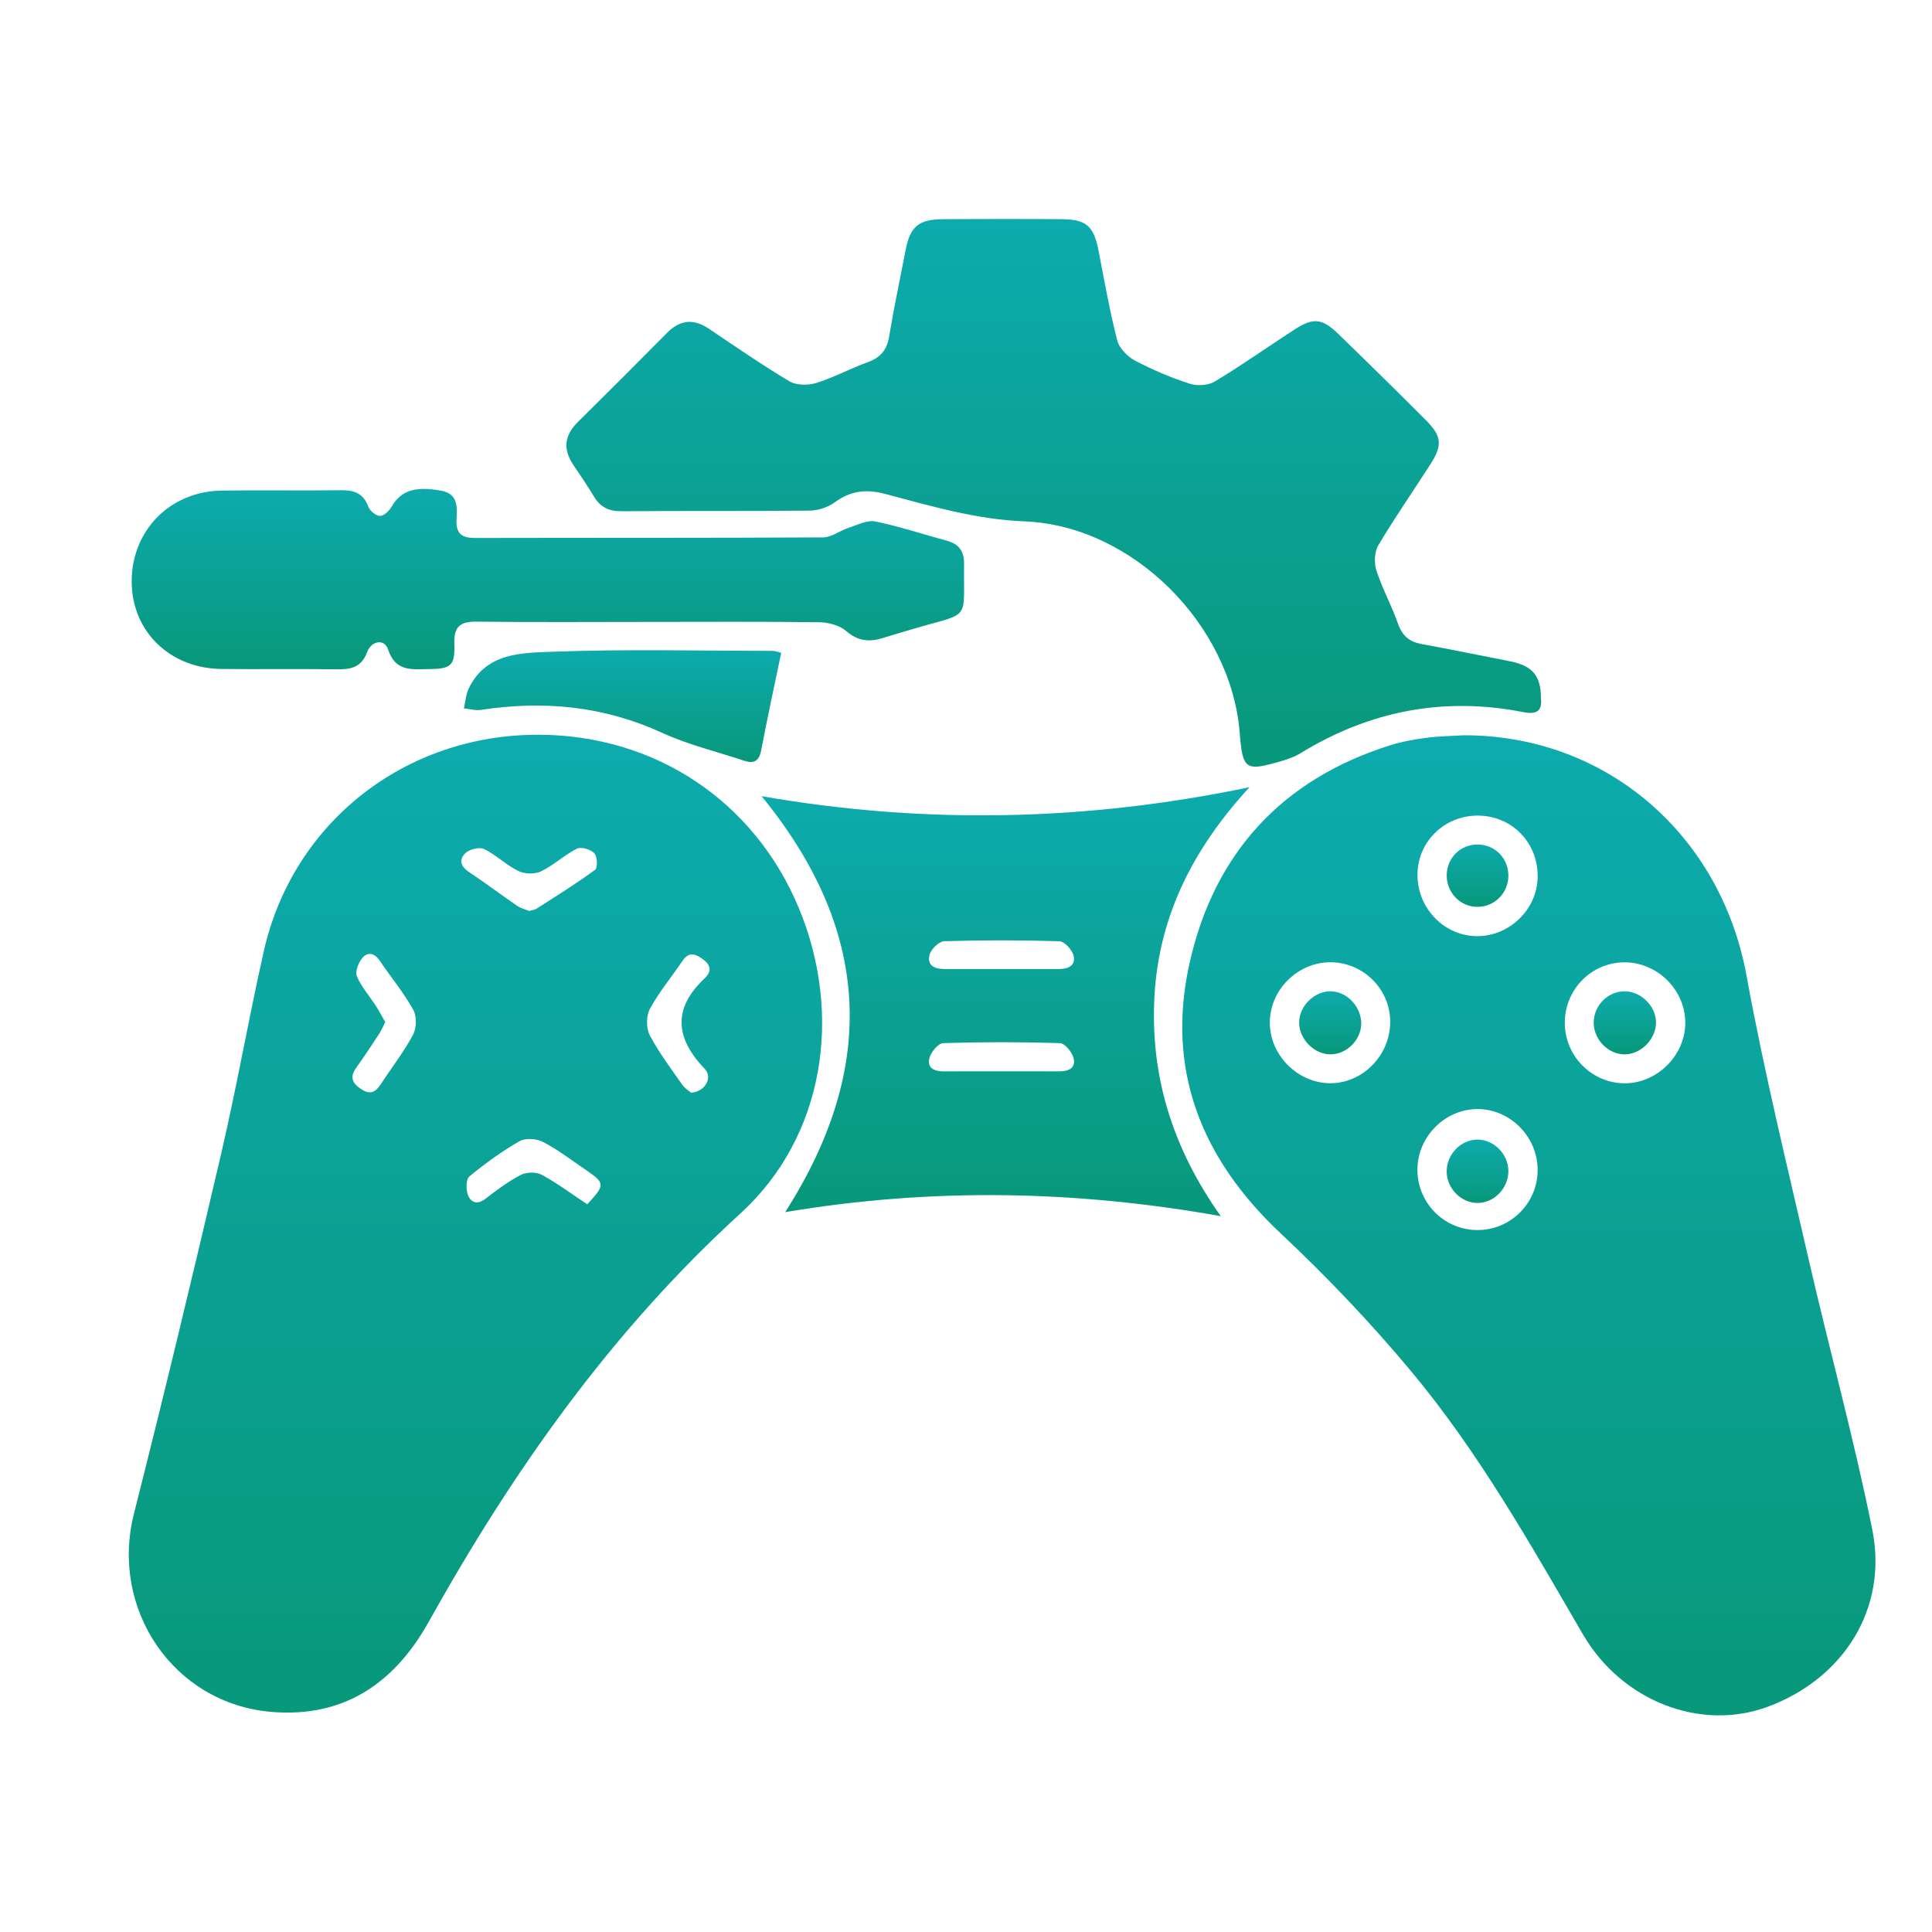 <svg width="150" height="150" viewBox="0 0 150 150" fill="none" xmlns="http://www.w3.org/2000/svg">
<rect width="150" height="150" fill="white"/>
<path d="M41.799 57.045C50.858 57.06 58.563 62.188 62.02 70.499C65.468 78.786 64.005 88.264 57.489 94.21C47.471 103.35 39.83 114.183 33.289 125.912C30.617 130.702 26.68 133.384 21.066 132.911C13.461 132.268 8.523 124.932 10.399 117.526C12.746 108.259 14.981 98.964 17.153 89.652C18.375 84.415 19.298 79.109 20.478 73.863C22.728 63.859 31.443 57.027 41.799 57.045ZM29.911 79.356C29.739 79.691 29.615 79.999 29.437 80.27C28.858 81.151 28.276 82.032 27.663 82.891C27.163 83.594 27.304 84.065 28.019 84.545C28.728 85.021 29.142 84.816 29.552 84.192C30.393 82.91 31.344 81.685 32.068 80.34C32.345 79.821 32.366 78.903 32.086 78.4C31.341 77.066 30.354 75.872 29.491 74.602C29.069 73.98 28.544 73.86 28.098 74.418C27.811 74.777 27.555 75.456 27.709 75.805C28.064 76.629 28.686 77.332 29.184 78.098C29.44 78.499 29.66 78.919 29.911 79.356ZM53.661 84.84C54.768 84.747 55.353 83.655 54.717 82.991C52.433 80.605 52.204 78.309 54.714 75.95C55.293 75.404 55.187 74.903 54.511 74.427C53.881 73.983 53.428 73.941 52.967 74.632C52.137 75.866 51.169 77.018 50.466 78.315C50.17 78.861 50.158 79.821 50.445 80.37C51.151 81.721 52.089 82.955 52.967 84.213C53.163 84.499 53.495 84.695 53.661 84.84ZM41.075 70.725C41.299 70.662 41.507 70.65 41.658 70.55C43.19 69.567 44.738 68.605 46.207 67.531C46.415 67.38 46.385 66.496 46.149 66.252C45.863 65.95 45.127 65.724 44.795 65.89C43.818 66.378 42.991 67.175 42.008 67.651C41.528 67.884 40.74 67.866 40.255 67.63C39.317 67.172 38.538 66.394 37.603 65.923C37.253 65.748 36.535 65.911 36.203 66.182C35.627 66.659 35.697 67.223 36.4 67.694C37.676 68.544 38.903 69.471 40.167 70.339C40.442 70.523 40.783 70.602 41.075 70.725ZM45.591 93.501C46.988 92.014 46.979 91.851 45.531 90.865C44.421 90.107 43.344 89.281 42.161 88.659C41.664 88.397 40.792 88.34 40.33 88.605C38.961 89.389 37.67 90.331 36.448 91.332C36.179 91.552 36.17 92.337 36.324 92.759C36.547 93.365 37.045 93.57 37.694 93.07C38.566 92.397 39.461 91.724 40.433 91.221C40.873 90.994 41.63 90.976 42.059 91.208C43.269 91.866 44.388 92.702 45.591 93.501Z" fill="url(#paint0_linear_5_41)"/>
<path d="M113.632 57.087C124.7 57.066 133.608 64.804 135.605 75.769C136.954 83.181 138.757 90.515 140.444 97.863C142.046 104.838 143.955 111.749 145.364 118.76C146.592 124.874 143.15 130.328 137.24 132.515C132.048 134.434 125.928 132.102 122.887 126.874C118.805 119.852 114.805 112.762 109.596 106.506C106.44 102.717 103.01 99.118 99.414 95.743C93.224 89.926 90.488 82.982 92.379 74.677C94.304 66.219 99.55 60.499 107.936 57.862C108.85 57.576 109.81 57.407 110.76 57.28C111.707 57.154 112.673 57.148 113.632 57.087ZM119.382 68.17C119.46 65.534 117.508 63.422 114.905 63.326C112.289 63.229 110.126 65.22 110.054 67.796C109.979 70.385 111.997 72.584 114.531 72.68C117.077 72.774 119.303 70.704 119.382 68.17ZM119.382 90.862C119.397 88.294 117.294 86.134 114.757 86.107C112.229 86.08 110.066 88.228 110.048 90.78C110.03 93.371 112.093 95.477 114.673 95.501C117.261 95.519 119.369 93.444 119.382 90.862ZM107.936 79.389C107.967 76.825 105.858 74.707 103.282 74.71C100.739 74.716 98.591 76.858 98.588 79.395C98.585 81.92 100.745 84.089 103.27 84.101C105.779 84.116 107.906 81.965 107.936 79.389ZM121.49 79.356C121.46 81.935 123.538 84.08 126.1 84.107C128.622 84.134 130.821 81.978 130.845 79.453C130.869 76.913 128.748 74.753 126.196 74.716C123.626 74.68 121.52 76.756 121.49 79.356Z" fill="url(#paint1_linear_5_41)"/>
<path d="M119.638 54.23C119.75 55.19 119.303 55.494 118.271 55.289C112.093 54.074 106.338 55.187 100.98 58.475C100.537 58.746 100.027 58.93 99.526 59.078C96.675 59.914 96.482 59.778 96.25 56.885C95.58 48.529 87.966 40.818 79.547 40.48C75.77 40.33 72.289 39.292 68.738 38.351C67.266 37.959 66.044 38.088 64.807 39.002C64.276 39.395 63.507 39.639 62.84 39.645C57.984 39.696 53.124 39.651 48.264 39.693C47.281 39.702 46.617 39.382 46.119 38.559C45.621 37.738 45.09 36.936 44.544 36.142C43.712 34.93 43.784 33.835 44.849 32.782C47.175 30.483 49.486 28.169 51.788 25.844C52.789 24.833 53.833 24.718 55.015 25.509C57.091 26.899 59.145 28.326 61.29 29.602C61.83 29.925 62.738 29.931 63.371 29.735C64.738 29.31 66.017 28.61 67.368 28.121C68.331 27.771 68.847 27.207 69.022 26.178C69.405 23.904 69.875 21.645 70.319 19.379C70.666 17.596 71.326 17.032 73.188 17.017C76.268 16.996 79.345 16.993 82.425 17.017C84.373 17.032 84.928 17.566 85.302 19.512C85.746 21.826 86.156 24.148 86.741 26.426C86.898 27.041 87.541 27.69 88.129 28.001C89.481 28.716 90.91 29.316 92.364 29.79C92.95 29.98 93.809 29.928 94.322 29.617C96.419 28.354 98.422 26.936 100.476 25.602C101.96 24.64 102.639 24.697 103.915 25.934C106.193 28.142 108.455 30.366 110.694 32.61C111.945 33.865 112.009 34.553 111.059 36.043C109.713 38.149 108.28 40.2 107.007 42.345C106.703 42.858 106.678 43.717 106.868 44.306C107.327 45.714 108.054 47.036 108.546 48.435C108.875 49.37 109.424 49.832 110.374 50.004C112.691 50.426 114.995 50.906 117.306 51.355C118.989 51.705 119.647 52.481 119.638 54.23Z" fill="url(#paint2_linear_5_41)"/>
<path d="M60.964 94.108C68.246 82.711 67.543 72.107 59.127 61.814C71.794 64.025 84.361 63.76 97.013 61.117C92.745 65.754 90.002 70.976 89.637 77.269C89.272 83.558 91.073 89.206 94.781 94.421C83.574 92.424 72.427 92.189 60.964 94.108ZM77.737 75.235C79.227 75.235 80.717 75.235 82.207 75.235C82.928 75.235 83.559 74.97 83.345 74.171C83.224 73.724 82.639 73.091 82.25 73.078C79.272 72.988 76.289 72.985 73.308 73.075C72.904 73.088 72.283 73.694 72.171 74.128C71.945 75.027 72.645 75.241 73.408 75.238C74.853 75.235 76.295 75.238 77.737 75.235ZM77.755 83.178C79.242 83.178 80.729 83.169 82.216 83.181C82.95 83.187 83.559 82.937 83.348 82.134C83.227 81.676 82.672 81 82.292 80.988C79.272 80.895 76.246 80.895 73.227 80.988C72.847 81 72.289 81.67 72.165 82.128C71.951 82.928 72.551 83.19 73.29 83.181C74.78 83.169 76.268 83.178 77.755 83.178Z" fill="url(#paint3_linear_5_41)"/>
<path d="M50.472 48.285C45.998 48.285 41.522 48.321 37.048 48.264C35.76 48.248 35.226 48.613 35.274 49.98C35.335 51.709 35.009 51.938 33.241 51.95C31.959 51.959 30.701 52.167 30.128 50.417C29.85 49.573 28.831 49.745 28.508 50.623C28.061 51.832 27.226 51.983 26.125 51.965C23.141 51.92 20.158 51.974 17.174 51.938C13.177 51.889 10.242 49.012 10.224 45.177C10.206 41.199 13.183 38.149 17.214 38.088C20.294 38.043 23.374 38.103 26.451 38.061C27.476 38.046 28.206 38.278 28.593 39.334C28.713 39.66 29.19 40.058 29.503 40.055C29.817 40.052 30.227 39.651 30.418 39.322C31.123 38.1 32.234 37.717 34.267 38.1C35.612 38.354 35.489 39.428 35.443 40.369C35.392 41.473 35.902 41.769 36.915 41.769C45.914 41.748 54.91 41.772 63.908 41.723C64.557 41.72 65.19 41.208 65.848 40.993C66.542 40.77 67.311 40.357 67.954 40.486C69.833 40.864 71.664 41.485 73.519 41.983C74.448 42.233 74.862 42.803 74.85 43.763C74.792 48.164 75.396 47.542 71.387 48.686C70.415 48.963 69.45 49.259 68.485 49.552C67.45 49.865 66.578 49.76 65.688 48.987C65.175 48.544 64.313 48.321 63.604 48.312C59.23 48.254 54.849 48.285 50.472 48.285Z" fill="url(#paint4_linear_5_41)"/>
<path d="M60.653 50.686C60.104 53.334 59.567 55.799 59.091 58.279C58.928 59.12 58.506 59.307 57.767 59.06C55.64 58.351 53.432 57.826 51.407 56.897C46.873 54.813 42.194 54.372 37.332 55.117C36.909 55.181 36.457 55.042 36.02 54.997C36.14 54.475 36.17 53.908 36.4 53.437C37.76 50.638 40.55 50.692 42.964 50.598C48.629 50.387 54.306 50.526 59.978 50.535C60.243 50.535 60.512 50.653 60.653 50.686Z" fill="url(#paint5_linear_5_41)"/>
<path d="M117.11 68.041C117.08 69.407 115.943 70.472 114.588 70.406C113.3 70.342 112.301 69.247 112.323 67.929C112.344 66.605 113.381 65.576 114.7 65.567C116.078 65.561 117.14 66.65 117.11 68.041Z" fill="url(#paint6_linear_5_41)"/>
<path d="M117.11 90.883C117.137 92.234 116.012 93.408 114.7 93.398C113.439 93.389 112.347 92.285 112.32 90.997C112.292 89.643 113.415 88.469 114.73 88.478C115.991 88.487 117.086 89.594 117.11 90.883Z" fill="url(#paint7_linear_5_41)"/>
<path d="M105.686 79.468C105.683 80.729 104.564 81.854 103.306 81.86C102.024 81.866 100.844 80.656 100.865 79.362C100.886 78.116 102.015 76.982 103.255 76.964C104.537 76.943 105.689 78.128 105.686 79.468Z" fill="url(#paint8_linear_5_41)"/>
<path d="M126.097 76.964C127.336 76.937 128.513 78.041 128.57 79.287C128.631 80.584 127.487 81.821 126.193 81.86C124.89 81.896 123.725 80.723 123.735 79.383C123.744 78.08 124.808 76.991 126.097 76.964Z" fill="url(#paint9_linear_5_41)"/>
<defs>
<linearGradient id="paint0_linear_5_41" x1="36.915" y1="57.045" x2="36.915" y2="132.964" gradientUnits="userSpaceOnUse">
<stop stop-color="#0DABAE"/>
<stop offset="1" stop-color="#08987A"/>
</linearGradient>
<linearGradient id="paint1_linear_5_41" x1="118.7" y1="57.087" x2="118.7" y2="133.181" gradientUnits="userSpaceOnUse">
<stop stop-color="#0DABAE"/>
<stop offset="1" stop-color="#08987A"/>
</linearGradient>
<linearGradient id="paint2_linear_5_41" x1="81.817" y1="17" x2="81.817" y2="59.524" gradientUnits="userSpaceOnUse">
<stop stop-color="#0DABAE"/>
<stop offset="1" stop-color="#08987A"/>
</linearGradient>
<linearGradient id="paint3_linear_5_41" x1="78.07" y1="61.117" x2="78.07" y2="94.421" gradientUnits="userSpaceOnUse">
<stop stop-color="#0DABAE"/>
<stop offset="1" stop-color="#08987A"/>
</linearGradient>
<linearGradient id="paint4_linear_5_41" x1="42.538" y1="37.958" x2="42.538" y2="51.966" gradientUnits="userSpaceOnUse">
<stop stop-color="#0DABAE"/>
<stop offset="1" stop-color="#08987A"/>
</linearGradient>
<linearGradient id="paint5_linear_5_41" x1="48.336" y1="50.482" x2="48.336" y2="59.161" gradientUnits="userSpaceOnUse">
<stop stop-color="#0DABAE"/>
<stop offset="1" stop-color="#08987A"/>
</linearGradient>
<linearGradient id="paint6_linear_5_41" x1="114.716" y1="65.567" x2="114.716" y2="70.409" gradientUnits="userSpaceOnUse">
<stop stop-color="#0DABAE"/>
<stop offset="1" stop-color="#08987A"/>
</linearGradient>
<linearGradient id="paint7_linear_5_41" x1="114.715" y1="88.478" x2="114.715" y2="93.399" gradientUnits="userSpaceOnUse">
<stop stop-color="#0DABAE"/>
<stop offset="1" stop-color="#08987A"/>
</linearGradient>
<linearGradient id="paint8_linear_5_41" x1="103.275" y1="76.964" x2="103.275" y2="81.86" gradientUnits="userSpaceOnUse">
<stop stop-color="#0DABAE"/>
<stop offset="1" stop-color="#08987A"/>
</linearGradient>
<linearGradient id="paint9_linear_5_41" x1="126.154" y1="76.963" x2="126.154" y2="81.861" gradientUnits="userSpaceOnUse">
<stop stop-color="#0DABAE"/>
<stop offset="1" stop-color="#08987A"/>
</linearGradient>
</defs>
</svg>
